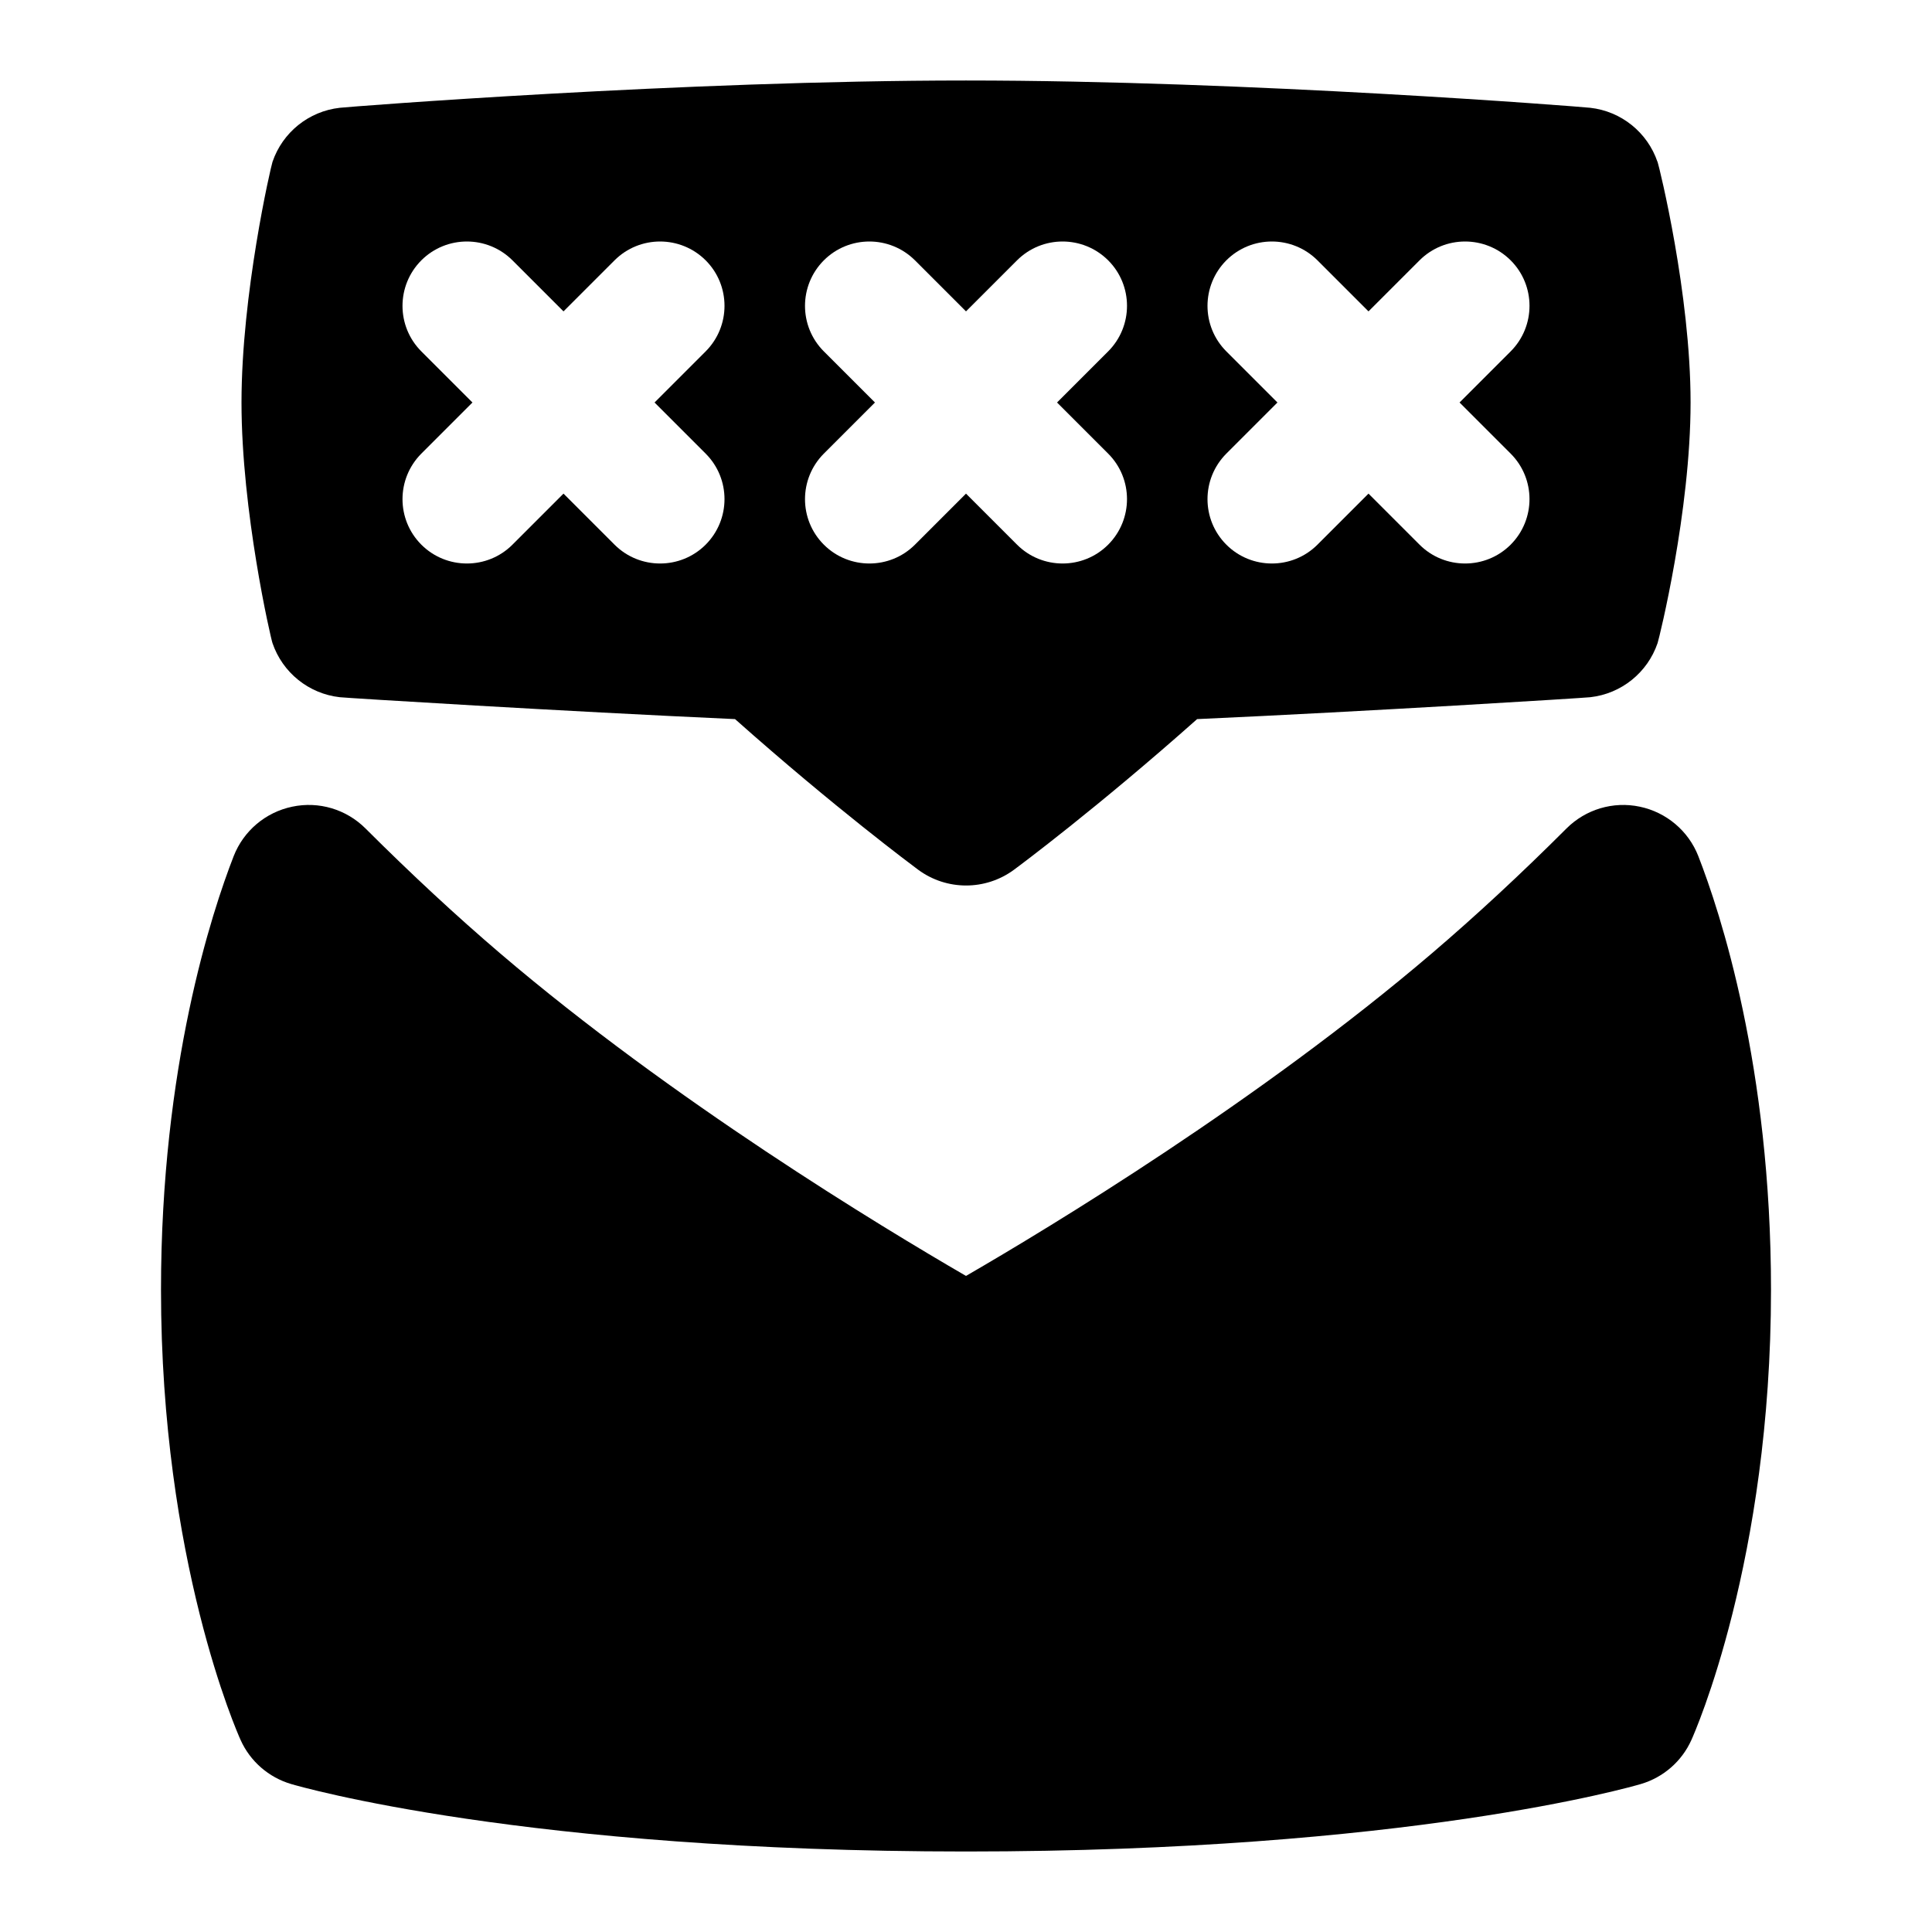 <svg id="Layer_1" viewBox="0 0 24 24" xmlns="http://www.w3.org/2000/svg" data-name="Layer 1"><path d="m12 23c-5.481 0-8.267-.804-8.383-.838-.279-.082-.509-.282-.628-.547-.041-.09-.989-2.229-.989-5.593 0-2.775.632-4.691.903-5.387.123-.314.396-.545.727-.614.33-.07.672.032.911.271.569.568 1.132 1.09 1.672 1.551 2.141 1.828 4.733 3.396 5.787 4.007 1.054-.61 3.646-2.179 5.787-4.007.54-.461 1.103-.982 1.672-1.551.238-.238.58-.341.911-.271.33.069.604.3.727.614.271.695.903 2.611.903 5.387 0 3.364-.948 5.503-.989 5.593-.119.265-.349.465-.628.547-.116.034-2.901.838-8.383.838zm8.59-20.989c-.125-.367-.451-.629-.836-.672-.125-.014-4.239-.339-7.754-.339s-7.654.325-7.779.339c-.385.043-.711.305-.836.672-.022.065-.385 1.639-.385 2.989s.362 2.924.385 2.989c.125.367.451.629.836.672.089.01 2.78.176 4.91.272 1.241 1.103 2.208 1.821 2.276 1.872.177.13.385.195.594.195s.417-.065.594-.195c.068-.05 1.035-.769 2.276-1.872 2.13-.096 4.796-.262 4.884-.272.385-.043.711-.305.836-.672.022-.065.41-1.639.41-2.989s-.388-2.924-.41-2.989zm-11.824 3.624c.312.312.312.818 0 1.131-.156.156-.361.234-.566.234s-.41-.078-.566-.234l-.634-.634-.634.634c-.156.156-.361.234-.566.234s-.41-.078-.566-.234c-.312-.312-.312-.818 0-1.131l.635-.635-.635-.635c-.312-.312-.312-.818 0-1.131.312-.312.819-.312 1.132 0l.634.634.634-.634c.312-.312.819-.312 1.132 0 .312.312.312.818 0 1.131l-.635.635zm5 0c.312.312.312.818 0 1.131-.156.156-.361.234-.566.234s-.41-.078-.566-.234l-.634-.634-.634.634c-.156.156-.361.234-.566.234s-.41-.078-.566-.234c-.312-.312-.312-.818 0-1.131l.635-.635-.635-.635c-.312-.312-.312-.818 0-1.131.312-.312.819-.312 1.132 0l.634.634.634-.634c.312-.312.819-.312 1.132 0 .312.312.312.818 0 1.131l-.635.635zm5 0c.312.312.312.818 0 1.131-.156.156-.361.234-.566.234s-.41-.078-.566-.234l-.634-.634-.634.634c-.156.156-.361.234-.566.234s-.41-.078-.566-.234c-.312-.312-.312-.818 0-1.131l.635-.635-.635-.635c-.312-.312-.312-.818 0-1.131.312-.312.819-.312 1.132 0l.634.634.634-.634c.312-.312.819-.312 1.132 0 .312.312.312.818 0 1.131l-.635.635z"/></svg>